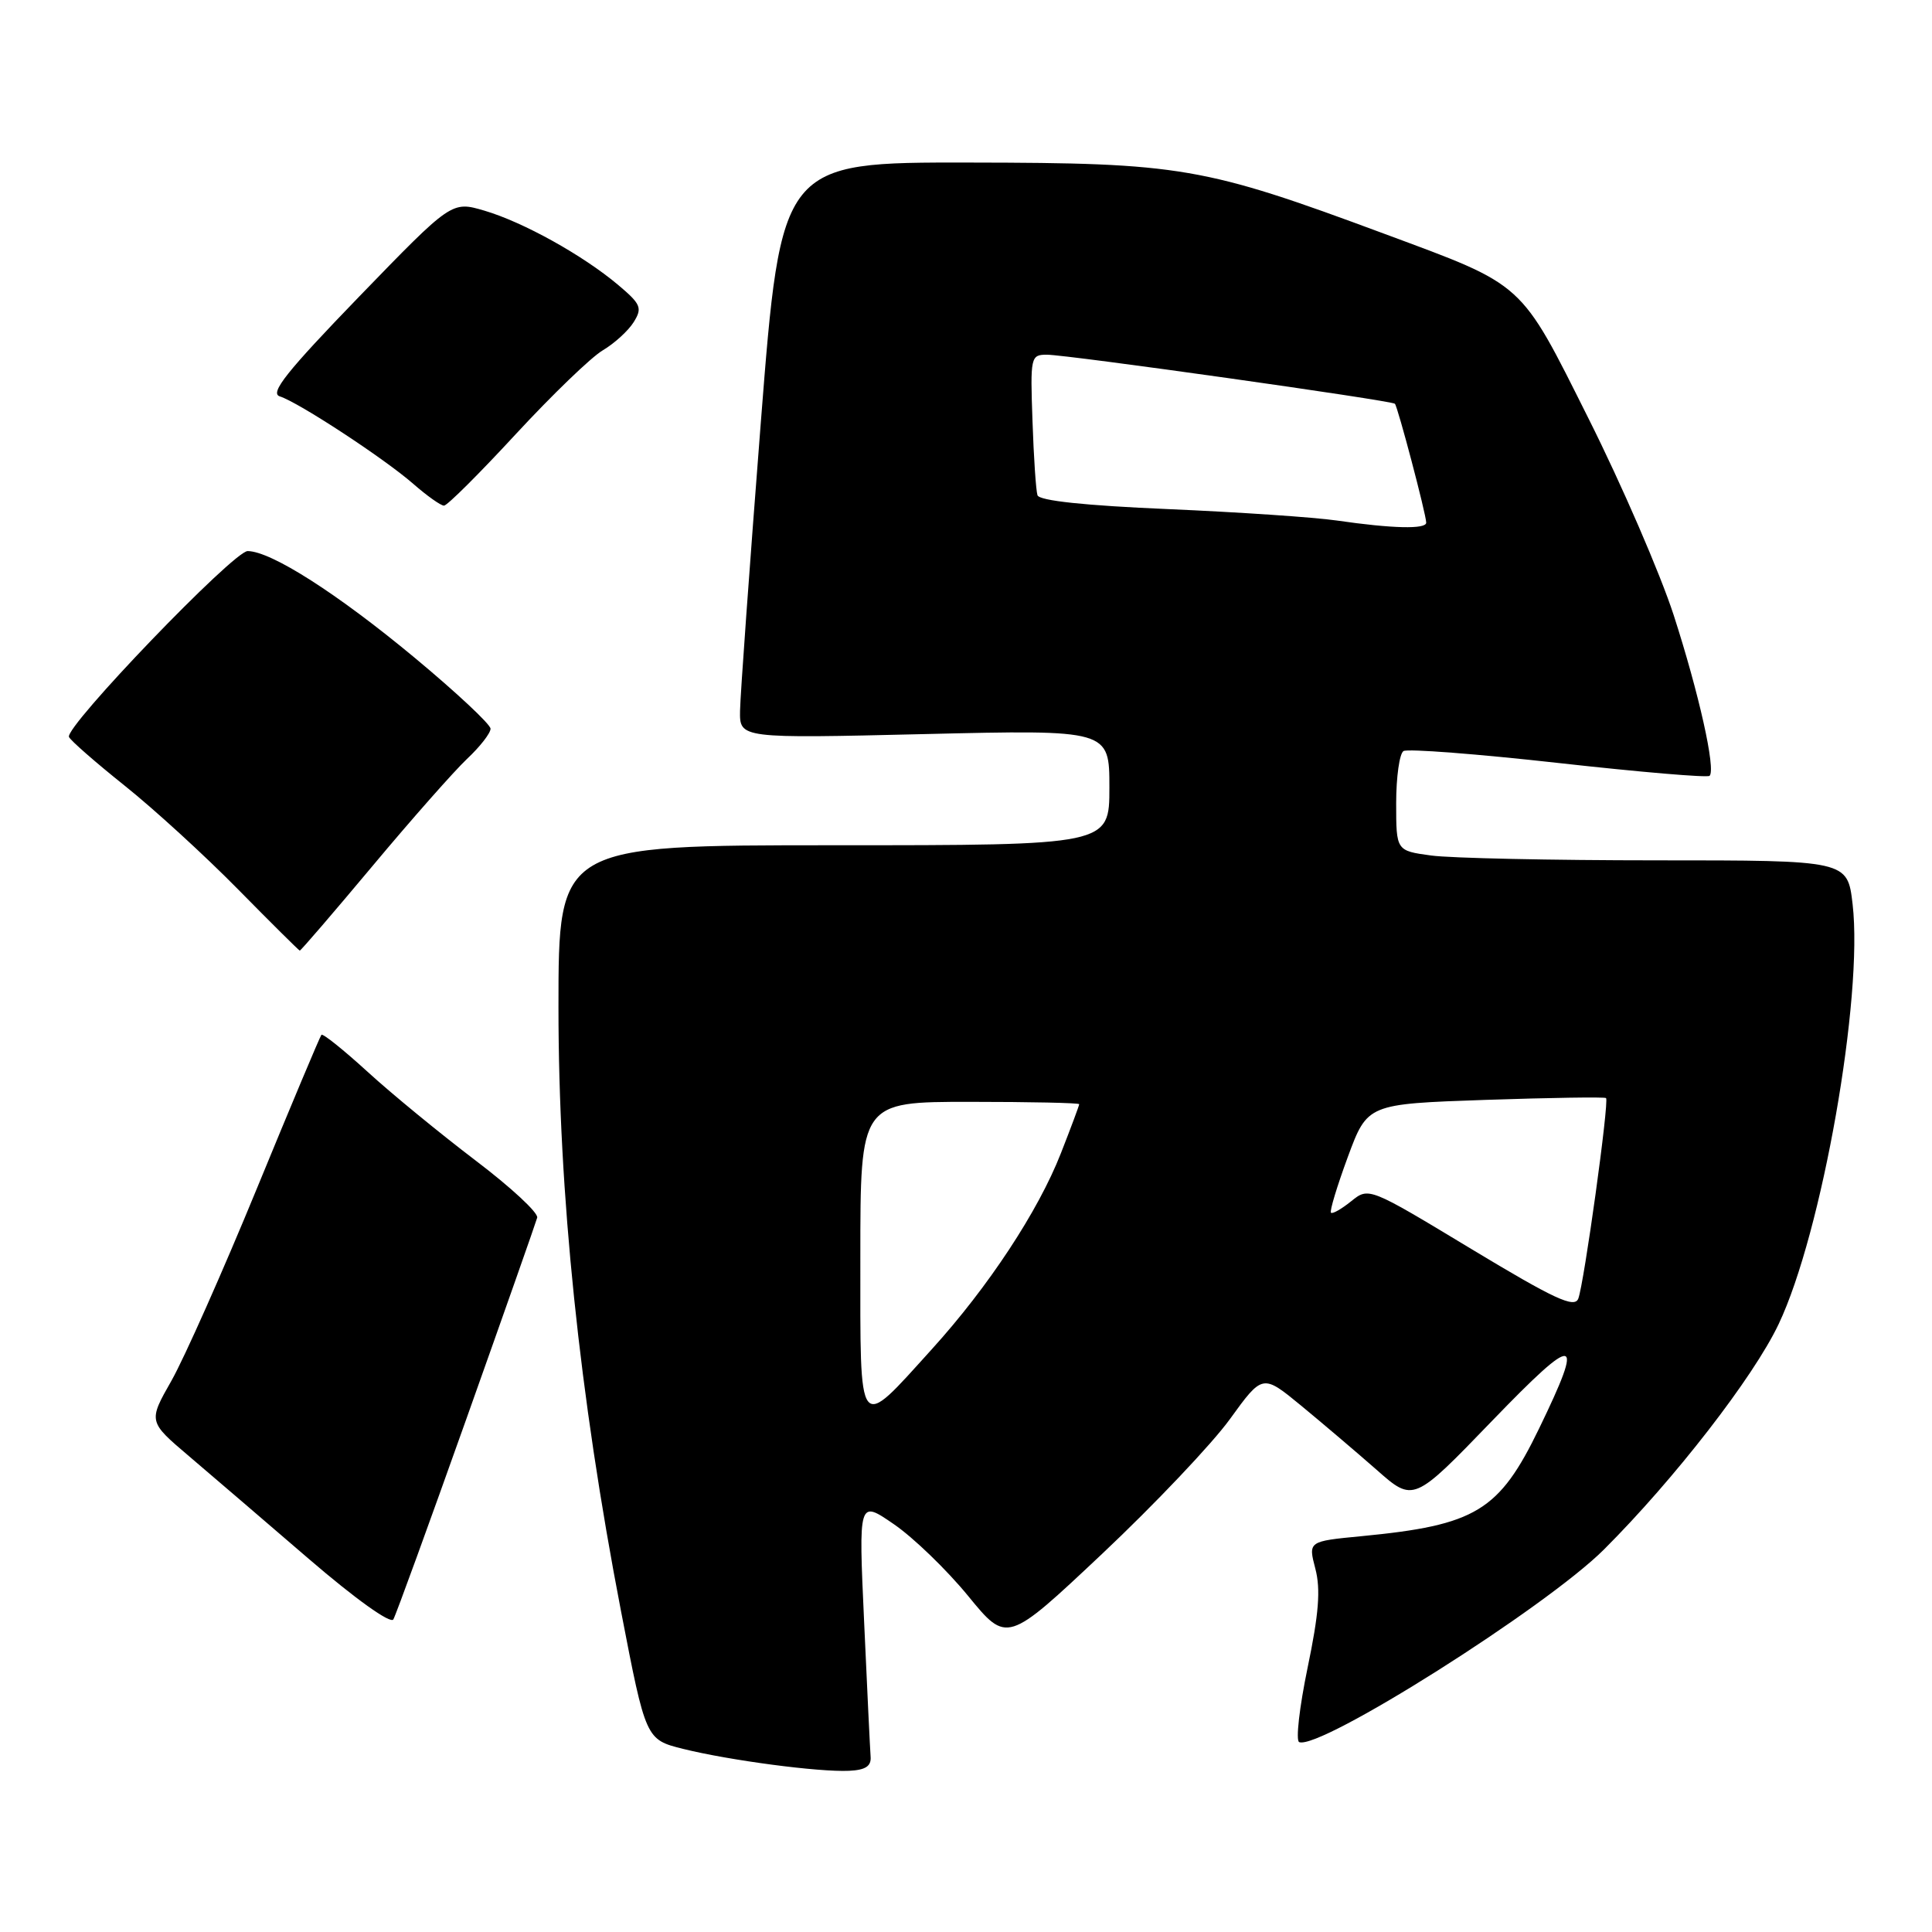 <?xml version="1.0" encoding="UTF-8" standalone="no"?>
<!DOCTYPE svg PUBLIC "-//W3C//DTD SVG 1.1//EN" "http://www.w3.org/Graphics/SVG/1.1/DTD/svg11.dtd" >
<svg xmlns="http://www.w3.org/2000/svg" xmlns:xlink="http://www.w3.org/1999/xlink" version="1.1" viewBox="0 0 256 256">
 <g >
 <path fill="currentColor"
d=" M 115.36 232.77 C 115.29 231.82 114.90 223.78 114.50 214.89 C 113.76 198.74 113.76 198.74 118.45 201.97 C 121.03 203.74 125.46 208.02 128.29 211.48 C 133.43 217.76 133.43 217.76 146.04 205.89 C 152.97 199.36 160.59 191.33 162.97 188.04 C 167.30 182.06 167.30 182.06 172.40 186.25 C 175.20 188.56 179.70 192.38 182.40 194.75 C 187.29 199.07 187.29 199.07 197.70 188.28 C 209.01 176.57 210.02 176.73 203.95 189.26 C 198.64 200.23 195.57 202.09 180.42 203.55 C 173.34 204.23 173.34 204.23 174.29 207.86 C 175.01 210.60 174.75 213.85 173.26 221.00 C 172.18 226.22 171.67 230.65 172.15 230.84 C 174.92 231.91 204.81 213.02 212.52 205.33 C 221.86 196.01 232.35 182.48 235.68 175.45 C 241.41 163.40 246.91 132.14 245.48 119.81 C 244.80 114.00 244.80 114.00 219.54 114.00 C 205.65 114.00 192.19 113.71 189.64 113.36 C 185.00 112.73 185.00 112.73 185.00 106.42 C 185.00 102.96 185.44 99.85 185.97 99.52 C 186.51 99.19 195.74 99.90 206.50 101.10 C 217.25 102.30 226.27 103.07 226.53 102.80 C 227.38 101.96 225.10 91.80 221.77 81.50 C 219.98 76.00 214.92 64.30 210.51 55.50 C 201.33 37.17 202.17 37.93 183.41 30.97 C 159.49 22.09 156.52 21.58 128.50 21.54 C 103.51 21.50 103.51 21.50 100.81 56.00 C 99.33 74.97 98.09 92.15 98.06 94.17 C 98.00 97.85 98.00 97.85 122.50 97.27 C 147.00 96.69 147.00 96.69 147.00 104.35 C 147.00 112.00 147.00 112.00 110.50 112.00 C 74.00 112.00 74.00 112.00 74.00 133.46 C 74.00 158.14 76.76 184.83 82.29 213.50 C 85.57 230.50 85.57 230.50 90.53 231.74 C 96.71 233.27 108.51 234.83 112.50 234.64 C 114.68 234.54 115.46 234.03 115.36 232.77 Z  M 61.80 188.00 C 66.79 173.97 71.01 161.98 71.18 161.35 C 71.36 160.71 67.67 157.30 63.00 153.76 C 58.33 150.21 51.90 144.94 48.72 142.03 C 45.53 139.12 42.78 136.91 42.59 137.12 C 42.40 137.33 38.55 146.50 34.03 157.50 C 29.51 168.50 24.42 179.94 22.73 182.93 C 19.64 188.36 19.64 188.36 25.02 192.93 C 27.97 195.44 35.14 201.59 40.94 206.58 C 47.09 211.87 51.76 215.21 52.12 214.58 C 52.46 213.99 56.81 202.03 61.80 188.00 Z  M 49.36 114.75 C 54.53 108.56 60.17 102.18 61.88 100.56 C 63.60 98.95 65.00 97.15 65.00 96.56 C 65.00 95.98 60.44 91.72 54.88 87.10 C 44.70 78.65 35.94 73.05 32.82 73.02 C 30.97 73.00 8.58 96.29 9.14 97.65 C 9.34 98.12 12.65 101.01 16.50 104.09 C 20.35 107.16 27.10 113.33 31.50 117.80 C 35.90 122.27 39.60 125.94 39.72 125.96 C 39.85 125.98 44.18 120.94 49.36 114.75 Z  M 68.34 57.53 C 73.15 52.33 78.34 47.32 79.87 46.42 C 81.41 45.51 83.25 43.83 83.97 42.68 C 85.14 40.80 84.93 40.30 81.89 37.74 C 77.20 33.80 69.33 29.43 64.18 27.91 C 59.85 26.64 59.85 26.64 47.59 39.30 C 38.01 49.21 35.71 52.09 37.07 52.52 C 39.56 53.31 50.93 60.76 54.78 64.13 C 56.59 65.71 58.41 67.00 58.83 67.00 C 59.26 67.00 63.53 62.74 68.34 57.53 Z  M 114.00 166.54 C 114.00 146.00 114.00 146.00 128.50 146.00 C 136.47 146.00 143.00 146.14 143.00 146.31 C 143.00 146.48 141.91 149.41 140.57 152.82 C 137.57 160.49 130.96 170.52 123.48 178.77 C 113.55 189.73 114.00 190.31 114.00 166.54 Z  M 194.93 165.48 C 181.37 157.29 181.37 157.29 179.04 159.17 C 177.76 160.20 176.56 160.89 176.36 160.69 C 176.16 160.49 177.17 157.17 178.59 153.31 C 181.19 146.28 181.19 146.28 196.84 145.74 C 205.45 145.45 212.64 145.34 212.81 145.50 C 213.25 145.91 209.89 170.14 209.13 172.08 C 208.62 173.37 205.97 172.14 194.93 165.48 Z  M 177.12 68.97 C 174.16 68.54 164.11 67.86 154.79 67.46 C 143.76 66.99 137.71 66.35 137.47 65.62 C 137.27 65.00 136.97 60.56 136.81 55.75 C 136.51 47.28 136.57 47.00 138.72 47.00 C 141.42 47.00 184.37 53.06 184.83 53.50 C 185.20 53.86 188.96 68.10 188.98 69.25 C 189.00 70.15 184.49 70.04 177.12 68.97 Z "/>
</g>
</svg>